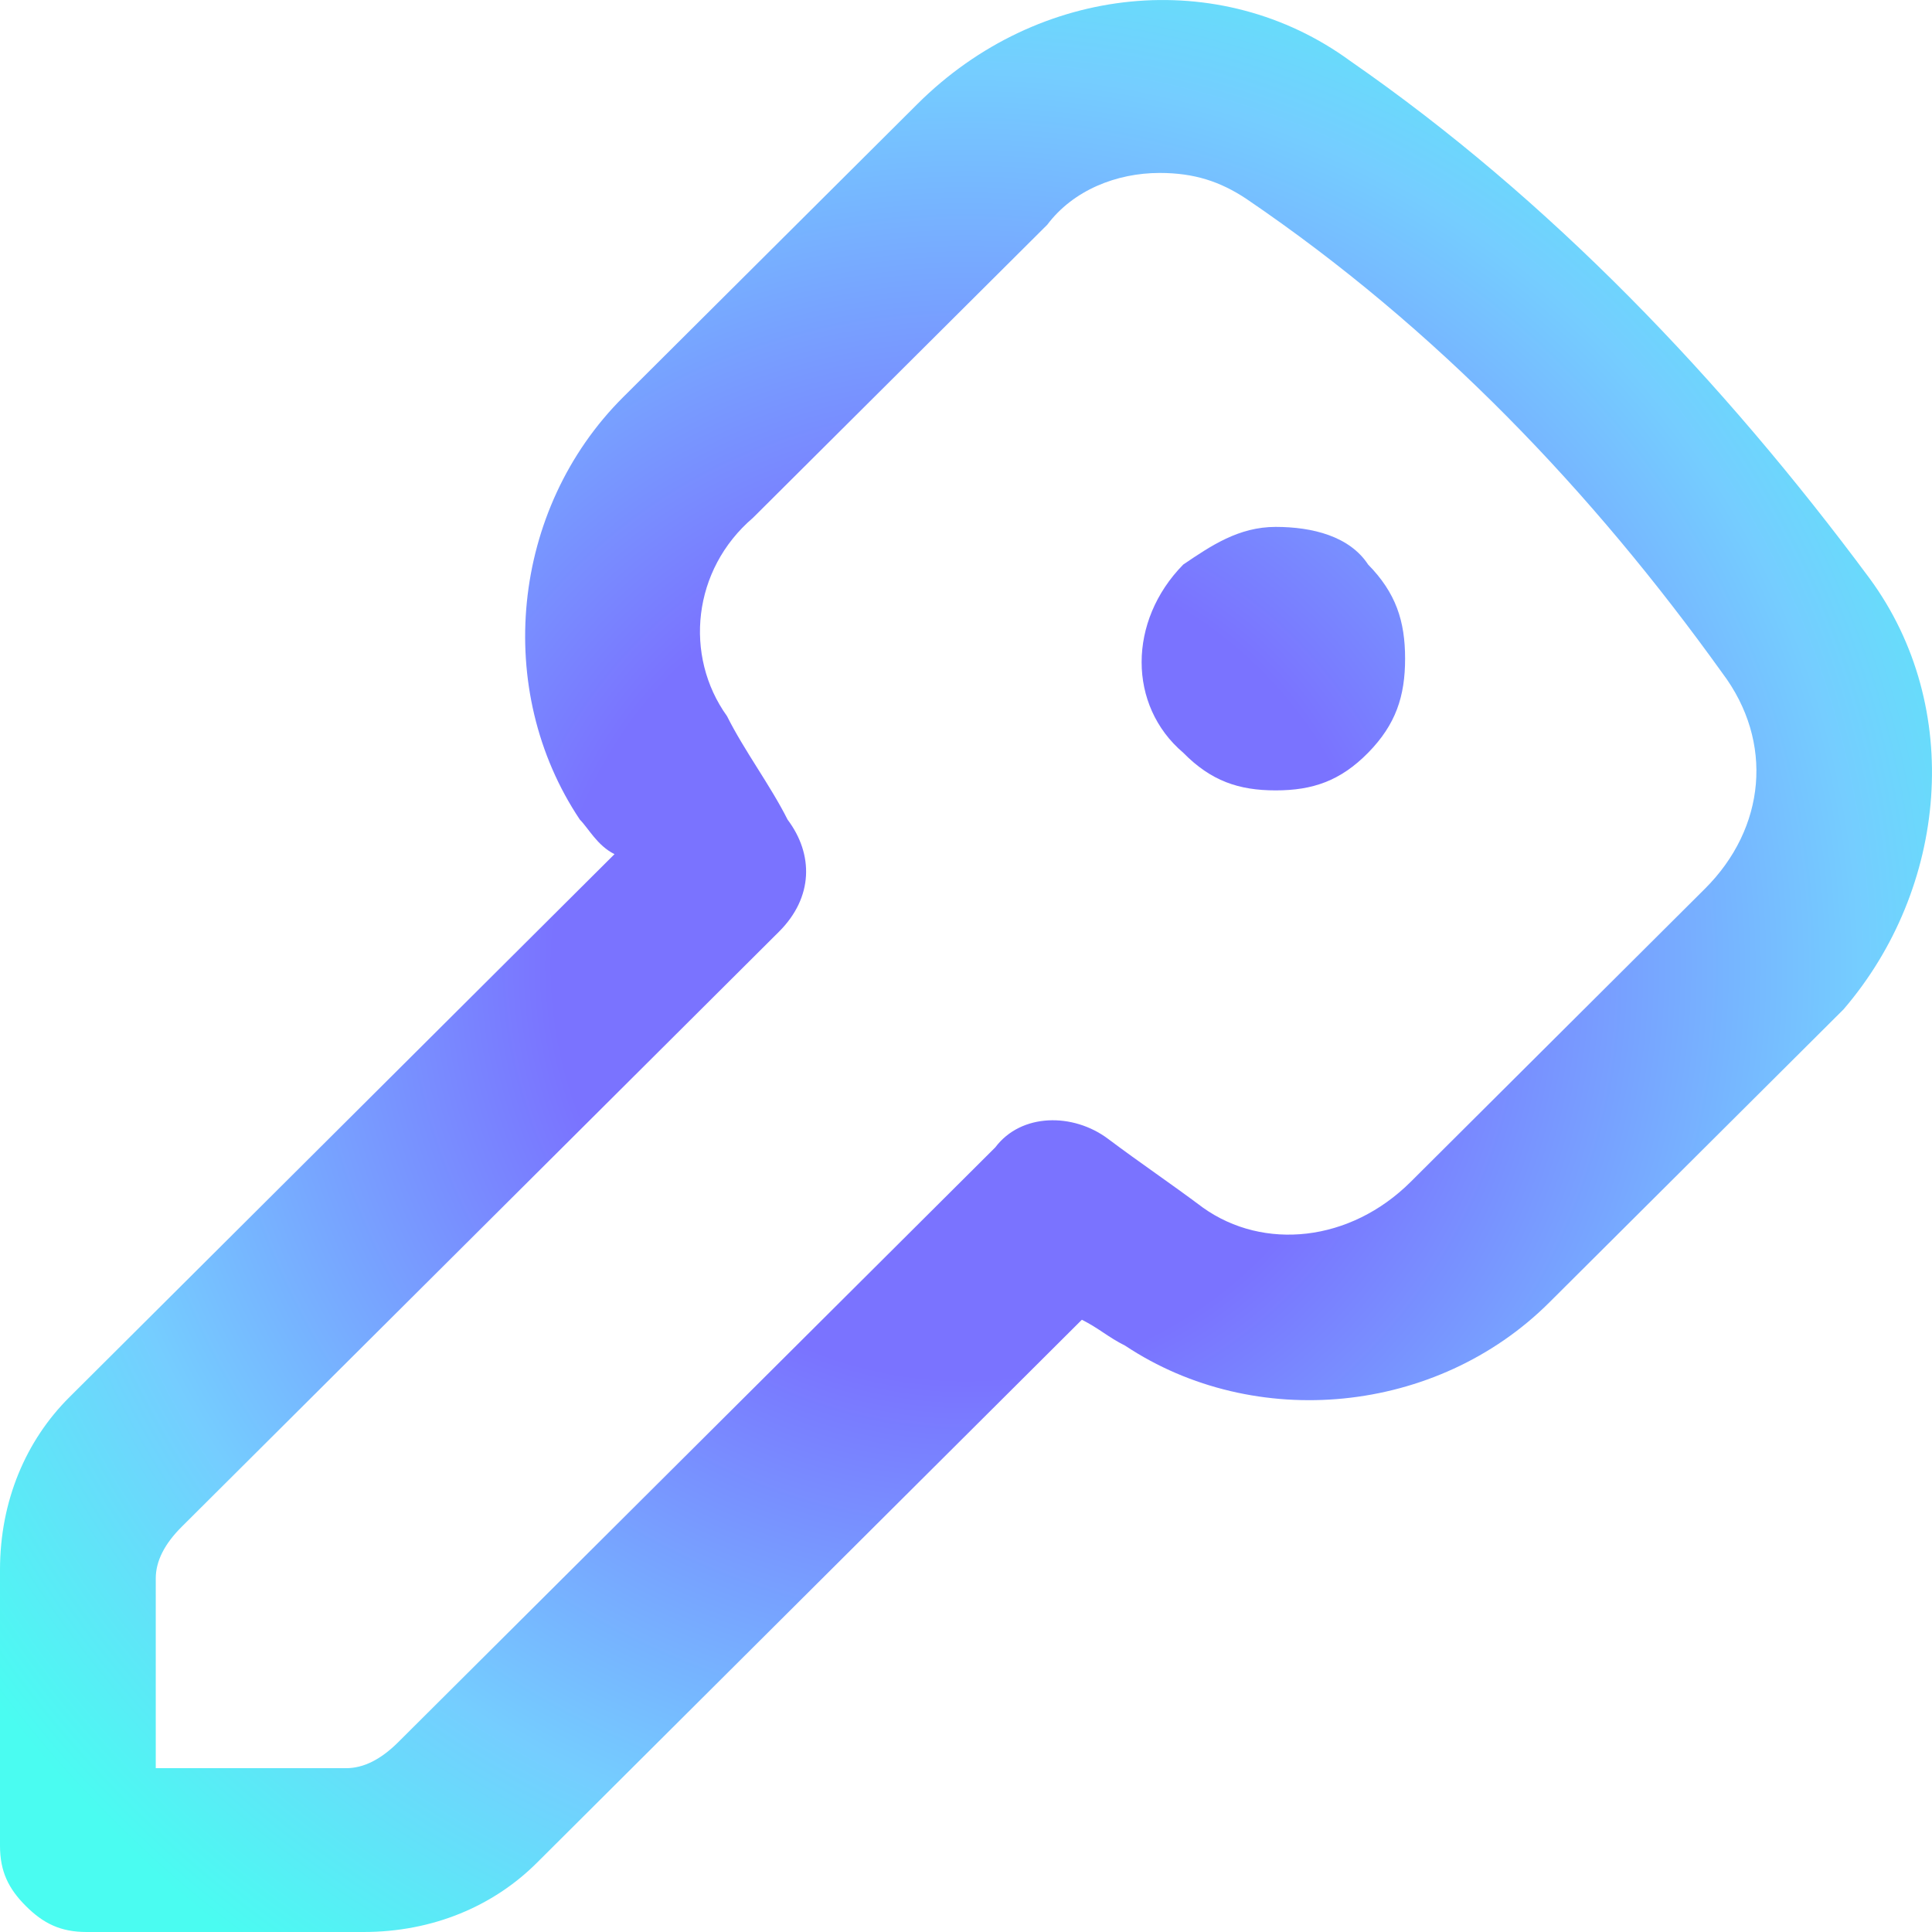 <svg width="29" height="29" viewBox="0 0 29 29" fill="none" xmlns="http://www.w3.org/2000/svg">
<path d="M28.061 8.679C25.853 5.702 23.254 2.984 20.266 0.914C18.318 -0.51 15.59 -0.251 13.771 1.561L9.354 5.961C7.665 7.644 7.405 10.362 8.704 12.303C8.834 12.433 8.964 12.692 9.224 12.821L1.039 20.975C0.39 21.622 0 22.529 0 23.564V27.706C0 28.094 0.13 28.353 0.39 28.612C0.65 28.871 0.909 29 1.299 29H5.456C6.496 29 7.405 28.612 8.055 27.965L16.239 19.81C16.499 19.94 16.629 20.069 16.889 20.199C18.837 21.493 21.566 21.234 23.254 19.552L27.672 15.151C29.23 13.339 29.49 10.621 28.061 8.679ZM25.593 13.339L21.176 17.739C20.266 18.646 18.967 18.775 18.058 18.128C17.538 17.739 17.148 17.481 16.629 17.092C16.109 16.704 15.33 16.704 14.94 17.222L5.976 26.152C5.716 26.411 5.456 26.541 5.197 26.541H2.338V23.693C2.338 23.434 2.468 23.176 2.728 22.917L11.692 13.986C12.212 13.468 12.212 12.821 11.822 12.303C11.562 11.786 11.172 11.268 10.913 10.75C10.263 9.844 10.393 8.55 11.302 7.773L15.72 3.373C16.109 2.855 16.759 2.596 17.408 2.596C17.928 2.596 18.318 2.726 18.707 2.984C21.566 4.926 23.904 7.385 25.853 10.103C26.632 11.139 26.502 12.433 25.593 13.339Z" fill="url(#paint0_radial_339_42226)"/>
<path d="M19.148 7.909C18.593 7.909 18.177 8.192 17.761 8.474C16.928 9.321 16.928 10.592 17.761 11.299C18.177 11.722 18.593 11.864 19.148 11.864C19.703 11.864 20.12 11.722 20.536 11.299C20.952 10.875 21.091 10.451 21.091 9.886C21.091 9.321 20.952 8.898 20.536 8.474C20.258 8.05 19.703 7.909 19.148 7.909Z" fill="url(#paint1_radial_339_42226)"/>
<defs>
<radialGradient id="paint0_radial_339_42226" cx="0" cy="0" r="1" gradientUnits="userSpaceOnUse" gradientTransform="translate(14.5 14.5) rotate(99.728) scale(18.389 18.389)">
<stop offset="0.339" stop-color="#7A73FF"/>
<stop offset="0.734" stop-color="#75CDFF"/>
<stop offset="1" stop-color="#4AFCF1"/>
</radialGradient>
<radialGradient id="paint1_radial_339_42226" cx="0" cy="0" r="1" gradientUnits="userSpaceOnUse" gradientTransform="translate(14.5 14.5) rotate(99.728) scale(18.389 18.389)">
<stop offset="0.339" stop-color="#7A73FF"/>
<stop offset="0.734" stop-color="#75CDFF"/>
<stop offset="1" stop-color="#4AFCF1"/>
</radialGradient>
</defs>
</svg>
